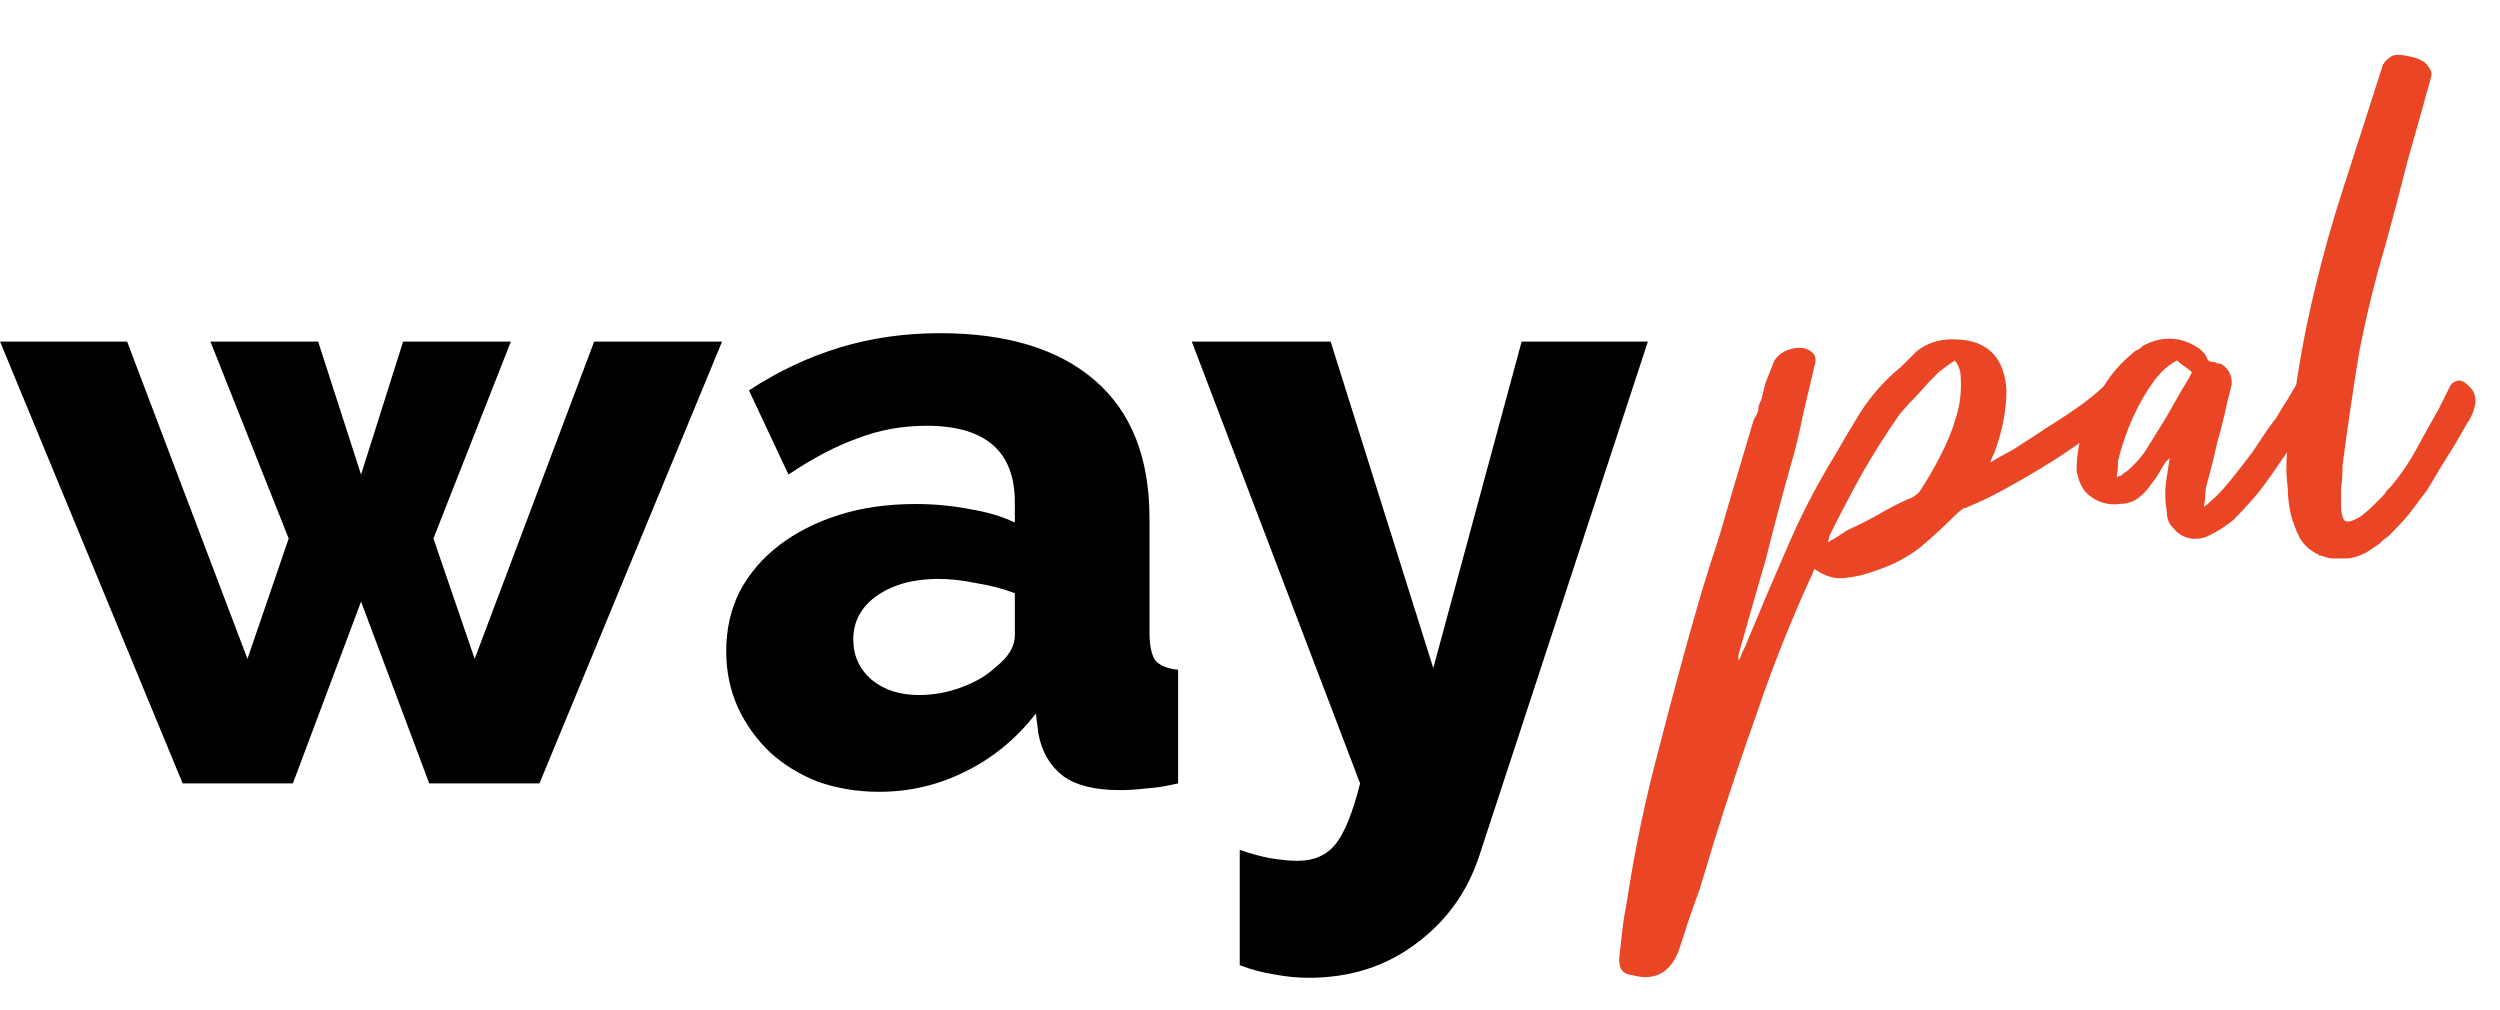 <svg width="99" height="40" viewBox="0 0 99 40" fill="none" xmlns="http://www.w3.org/2000/svg">
<path d="M23.529 13.527H28.594L21.363 31.022H16.997L14.298 23.824L11.599 31.022H7.233L0.002 13.527H5.034L9.799 26.09L11.432 21.325L8.333 13.527H12.598L14.298 18.792L15.964 13.527H20.23L17.164 21.325L18.797 26.09L23.529 13.527ZM34.823 31.355C33.956 31.355 33.145 31.222 32.39 30.956C31.657 30.667 31.024 30.278 30.491 29.789C29.957 29.278 29.535 28.689 29.224 28.023C28.913 27.334 28.758 26.59 28.758 25.79C28.758 24.924 28.936 24.135 29.291 23.424C29.669 22.713 30.191 22.102 30.857 21.591C31.524 21.081 32.312 20.681 33.223 20.392C34.134 20.103 35.145 19.959 36.256 19.959C36.989 19.959 37.7 20.025 38.389 20.159C39.077 20.27 39.677 20.447 40.188 20.692V19.892C40.188 17.87 39.022 16.86 36.689 16.86C35.734 16.86 34.823 17.026 33.956 17.359C33.09 17.67 32.179 18.148 31.224 18.792L29.658 15.46C30.813 14.704 32.013 14.138 33.257 13.76C34.501 13.383 35.822 13.194 37.222 13.194C39.866 13.194 41.91 13.816 43.354 15.06C44.798 16.304 45.52 18.126 45.52 20.525V25.024C45.52 25.557 45.598 25.935 45.753 26.157C45.931 26.357 46.231 26.479 46.653 26.523V31.022C46.186 31.133 45.764 31.2 45.386 31.222C45.009 31.267 44.664 31.289 44.353 31.289C43.354 31.289 42.598 31.1 42.087 30.722C41.577 30.322 41.254 29.767 41.121 29.056L41.021 28.256C40.243 29.256 39.31 30.023 38.222 30.556C37.156 31.089 36.023 31.355 34.823 31.355ZM36.389 27.523C36.967 27.523 37.522 27.423 38.055 27.223C38.611 27.023 39.066 26.757 39.422 26.424C39.932 26.024 40.188 25.602 40.188 25.157V23.491C39.721 23.313 39.211 23.18 38.655 23.091C38.122 22.98 37.622 22.924 37.156 22.924C36.178 22.924 35.367 23.147 34.723 23.591C34.101 24.035 33.79 24.613 33.79 25.324C33.79 25.968 34.034 26.501 34.523 26.923C35.012 27.323 35.634 27.523 36.389 27.523ZM49.094 33.655C49.538 33.81 49.949 33.921 50.327 33.988C50.727 34.055 51.082 34.088 51.393 34.088C52.037 34.088 52.537 33.866 52.892 33.422C53.248 32.977 53.57 32.178 53.859 31.022L47.194 13.527H52.693L56.758 26.457L60.257 13.527H65.256L58.591 33.855C58.124 35.299 57.291 36.465 56.092 37.354C54.892 38.265 53.47 38.72 51.826 38.72C51.382 38.72 50.926 38.676 50.46 38.587C50.016 38.52 49.56 38.398 49.094 38.22V33.655Z" fill="black"/>
<path d="M83.494 15.094C83.65 15.172 83.787 15.25 83.904 15.328C84.099 15.523 84.138 15.757 84.021 16.03C83.943 16.225 83.689 16.498 83.26 16.849C82.831 17.2 82.324 17.571 81.739 17.961C81.153 18.351 80.51 18.741 79.808 19.132C79.144 19.522 78.52 19.834 77.935 20.068C77.896 20.107 77.837 20.126 77.759 20.126C77.642 20.204 77.506 20.322 77.35 20.477C76.921 20.907 76.472 21.316 76.004 21.706C75.535 22.058 75.028 22.331 74.482 22.526C73.975 22.721 73.526 22.838 73.136 22.877C72.707 22.955 72.278 22.838 71.849 22.526C71.81 22.643 71.751 22.779 71.673 22.935C70.893 24.652 70.21 26.369 69.625 28.085C69.001 29.841 68.415 31.596 67.869 33.352C67.674 34.015 67.479 34.659 67.284 35.283C67.05 35.907 66.835 36.532 66.64 37.156L66.465 37.682C66.114 38.541 65.509 38.853 64.651 38.619C64.261 38.58 64.085 38.346 64.124 37.917C64.163 37.566 64.202 37.214 64.241 36.863C64.28 36.512 64.339 36.142 64.417 35.751C64.729 33.684 65.158 31.635 65.704 29.607C66.211 27.617 66.757 25.608 67.343 23.579C67.577 22.799 67.83 21.999 68.103 21.18C68.338 20.36 68.572 19.561 68.806 18.78L69.449 16.615C69.527 16.498 69.586 16.381 69.625 16.264C69.625 16.108 69.664 15.972 69.742 15.854L69.918 15.152L70.269 14.274C70.425 14.04 70.659 13.884 70.971 13.806C71.322 13.728 71.595 13.787 71.79 13.982C71.907 14.099 71.927 14.274 71.849 14.508C71.693 15.172 71.537 15.835 71.381 16.498C71.263 17.122 71.108 17.766 70.912 18.429C70.561 19.678 70.23 20.926 69.918 22.175C69.566 23.384 69.215 24.613 68.864 25.861C68.825 25.979 68.825 26.076 68.864 26.154C68.903 26.076 68.942 25.979 68.981 25.861C69.02 25.783 69.059 25.705 69.098 25.627C69.644 24.301 70.191 23.013 70.737 21.765C71.283 20.477 71.927 19.229 72.668 18.02C72.98 17.474 73.292 16.947 73.604 16.44C73.916 15.932 74.287 15.464 74.716 15.035C74.911 14.84 75.106 14.665 75.301 14.508C75.496 14.313 75.692 14.118 75.887 13.923C76.355 13.533 76.96 13.377 77.701 13.455C78.793 13.572 79.378 14.235 79.456 15.445C79.456 16.225 79.3 17.044 78.988 17.903C78.91 18.059 78.852 18.195 78.813 18.312C79.008 18.195 79.32 18.02 79.749 17.786C80.178 17.512 80.627 17.22 81.095 16.908C81.602 16.596 82.07 16.284 82.499 15.972C82.968 15.62 83.299 15.328 83.494 15.094ZM77.467 16.498C77.623 15.991 77.681 15.464 77.642 14.918C77.642 14.684 77.564 14.469 77.408 14.274C77.291 14.352 77.155 14.45 76.999 14.567C76.882 14.645 76.784 14.723 76.706 14.801C76.433 15.074 76.179 15.347 75.945 15.62C75.711 15.854 75.477 16.108 75.243 16.381C74.697 17.161 74.19 17.961 73.721 18.78C73.292 19.561 72.863 20.38 72.434 21.238C72.434 21.316 72.414 21.394 72.375 21.472C72.531 21.394 72.668 21.316 72.785 21.238C72.902 21.16 73.019 21.082 73.136 21.004C73.565 20.809 73.956 20.614 74.307 20.419C74.697 20.185 75.106 19.97 75.535 19.775C75.692 19.736 75.848 19.639 76.004 19.483C76.316 19.015 76.589 18.546 76.823 18.078C77.096 17.571 77.311 17.044 77.467 16.498ZM91.539 15.328C91.617 15.406 91.656 15.562 91.656 15.796C91.656 16.069 91.558 16.342 91.364 16.615C91.207 16.888 91.071 17.142 90.954 17.376C90.759 17.649 90.564 17.922 90.369 18.195C90.213 18.429 90.037 18.683 89.842 18.956C89.491 19.463 89.023 20.009 88.437 20.595C88.242 20.751 88.047 20.887 87.852 21.004C87.657 21.121 87.462 21.219 87.267 21.297C86.76 21.414 86.35 21.277 86.038 20.887C85.882 20.731 85.804 20.517 85.804 20.244C85.726 19.775 85.726 19.327 85.804 18.898L85.921 18.137L85.746 18.312C85.629 18.507 85.511 18.702 85.394 18.898C85.277 19.053 85.16 19.21 85.043 19.366C84.731 19.756 84.38 19.951 83.99 19.951C83.483 20.029 83.034 19.892 82.644 19.541C82.449 19.346 82.312 19.053 82.234 18.663C82.234 18.351 82.254 18.078 82.293 17.844C82.332 17.571 82.39 17.298 82.468 17.025C82.507 16.986 82.683 16.615 82.995 15.913C83.307 15.172 83.795 14.528 84.458 13.982C84.536 13.904 84.595 13.865 84.634 13.865C84.712 13.826 84.79 13.767 84.868 13.689C85.531 13.338 86.175 13.319 86.799 13.631C87.111 13.787 87.306 13.962 87.384 14.157C87.423 14.274 87.501 14.333 87.618 14.333C87.696 14.333 87.755 14.352 87.794 14.391C87.833 14.391 87.872 14.391 87.911 14.391C88.223 14.547 88.379 14.821 88.379 15.211L88.203 15.913C88.086 16.459 87.95 17.005 87.794 17.552C87.677 18.098 87.54 18.644 87.384 19.19C87.345 19.346 87.326 19.502 87.326 19.658C87.326 19.775 87.306 19.912 87.267 20.068C87.345 20.029 87.443 19.951 87.56 19.834C87.833 19.6 88.106 19.307 88.379 18.956C88.691 18.566 88.964 18.215 89.198 17.903C89.432 17.552 89.627 17.259 89.783 17.025C89.978 16.752 90.096 16.596 90.135 16.557C90.291 16.284 90.447 16.03 90.603 15.796C90.759 15.523 90.895 15.289 91.012 15.094H91.129C91.168 15.094 91.266 15.133 91.422 15.211V15.269H91.481C91.481 15.269 91.5 15.289 91.539 15.328ZM86.682 14.977C86.76 14.821 86.799 14.742 86.799 14.742C86.721 14.665 86.623 14.586 86.506 14.508C86.389 14.43 86.292 14.352 86.214 14.274C85.902 14.43 85.609 14.684 85.336 15.035C84.673 15.932 84.185 17.005 83.873 18.254C83.873 18.527 83.853 18.741 83.814 18.898C83.892 18.858 83.951 18.839 83.99 18.839C84.068 18.761 84.146 18.702 84.224 18.663C84.497 18.429 84.731 18.176 84.926 17.903C85.121 17.59 85.316 17.278 85.511 16.966C85.707 16.654 85.902 16.323 86.097 15.972C86.292 15.62 86.487 15.289 86.682 14.977ZM97.855 15.386C97.972 15.503 98.031 15.679 98.031 15.913C97.992 16.225 97.875 16.518 97.68 16.791C97.523 17.064 97.367 17.337 97.211 17.61C97.016 17.922 96.821 18.234 96.626 18.546C96.47 18.82 96.295 19.112 96.1 19.424C95.865 19.736 95.631 20.048 95.397 20.36C95.163 20.634 94.91 20.907 94.636 21.18C94.558 21.258 94.48 21.316 94.402 21.355C94.363 21.394 94.305 21.453 94.227 21.531L93.7 21.882C93.388 22.038 93.115 22.116 92.881 22.116H92.647H92.413H92.354C92.276 22.116 92.12 22.077 91.886 21.999C91.847 21.999 91.828 21.999 91.828 21.999C91.828 21.96 91.808 21.941 91.769 21.941C91.457 21.785 91.223 21.57 91.067 21.297C90.911 20.985 90.794 20.673 90.716 20.36C90.638 20.009 90.599 19.678 90.599 19.366C90.56 19.053 90.54 18.78 90.54 18.546C90.54 18.273 90.56 17.961 90.599 17.61C90.638 17.259 90.677 16.927 90.716 16.615C90.755 16.303 90.794 16.049 90.833 15.854C90.872 15.62 90.891 15.503 90.891 15.503C91.086 14.138 91.34 12.811 91.652 11.524C91.964 10.197 92.335 8.871 92.764 7.545L94.344 2.629C94.344 2.59 94.363 2.551 94.402 2.512C94.441 2.434 94.519 2.356 94.636 2.278C94.754 2.161 94.988 2.141 95.339 2.219C95.768 2.297 96.041 2.434 96.158 2.629C96.275 2.785 96.314 2.921 96.275 3.038C95.963 4.17 95.651 5.282 95.339 6.374C95.066 7.466 94.773 8.578 94.461 9.71C94.032 11.153 93.681 12.597 93.408 14.04C93.174 15.484 92.959 16.947 92.764 18.429C92.764 18.82 92.744 19.112 92.705 19.307V20.068C92.705 20.263 92.744 20.439 92.822 20.595C92.939 20.712 93.174 20.653 93.525 20.419C93.72 20.263 93.876 20.126 93.993 20.009C94.149 19.853 94.266 19.736 94.344 19.658C94.422 19.58 94.48 19.502 94.519 19.424C94.597 19.346 94.656 19.288 94.695 19.249C95.085 18.78 95.417 18.293 95.69 17.786C95.963 17.278 96.256 16.752 96.568 16.206L97.036 15.269C97.075 15.191 97.153 15.133 97.27 15.094C97.426 15.016 97.621 15.113 97.855 15.386Z" fill="#EA4524"/>
</svg>
